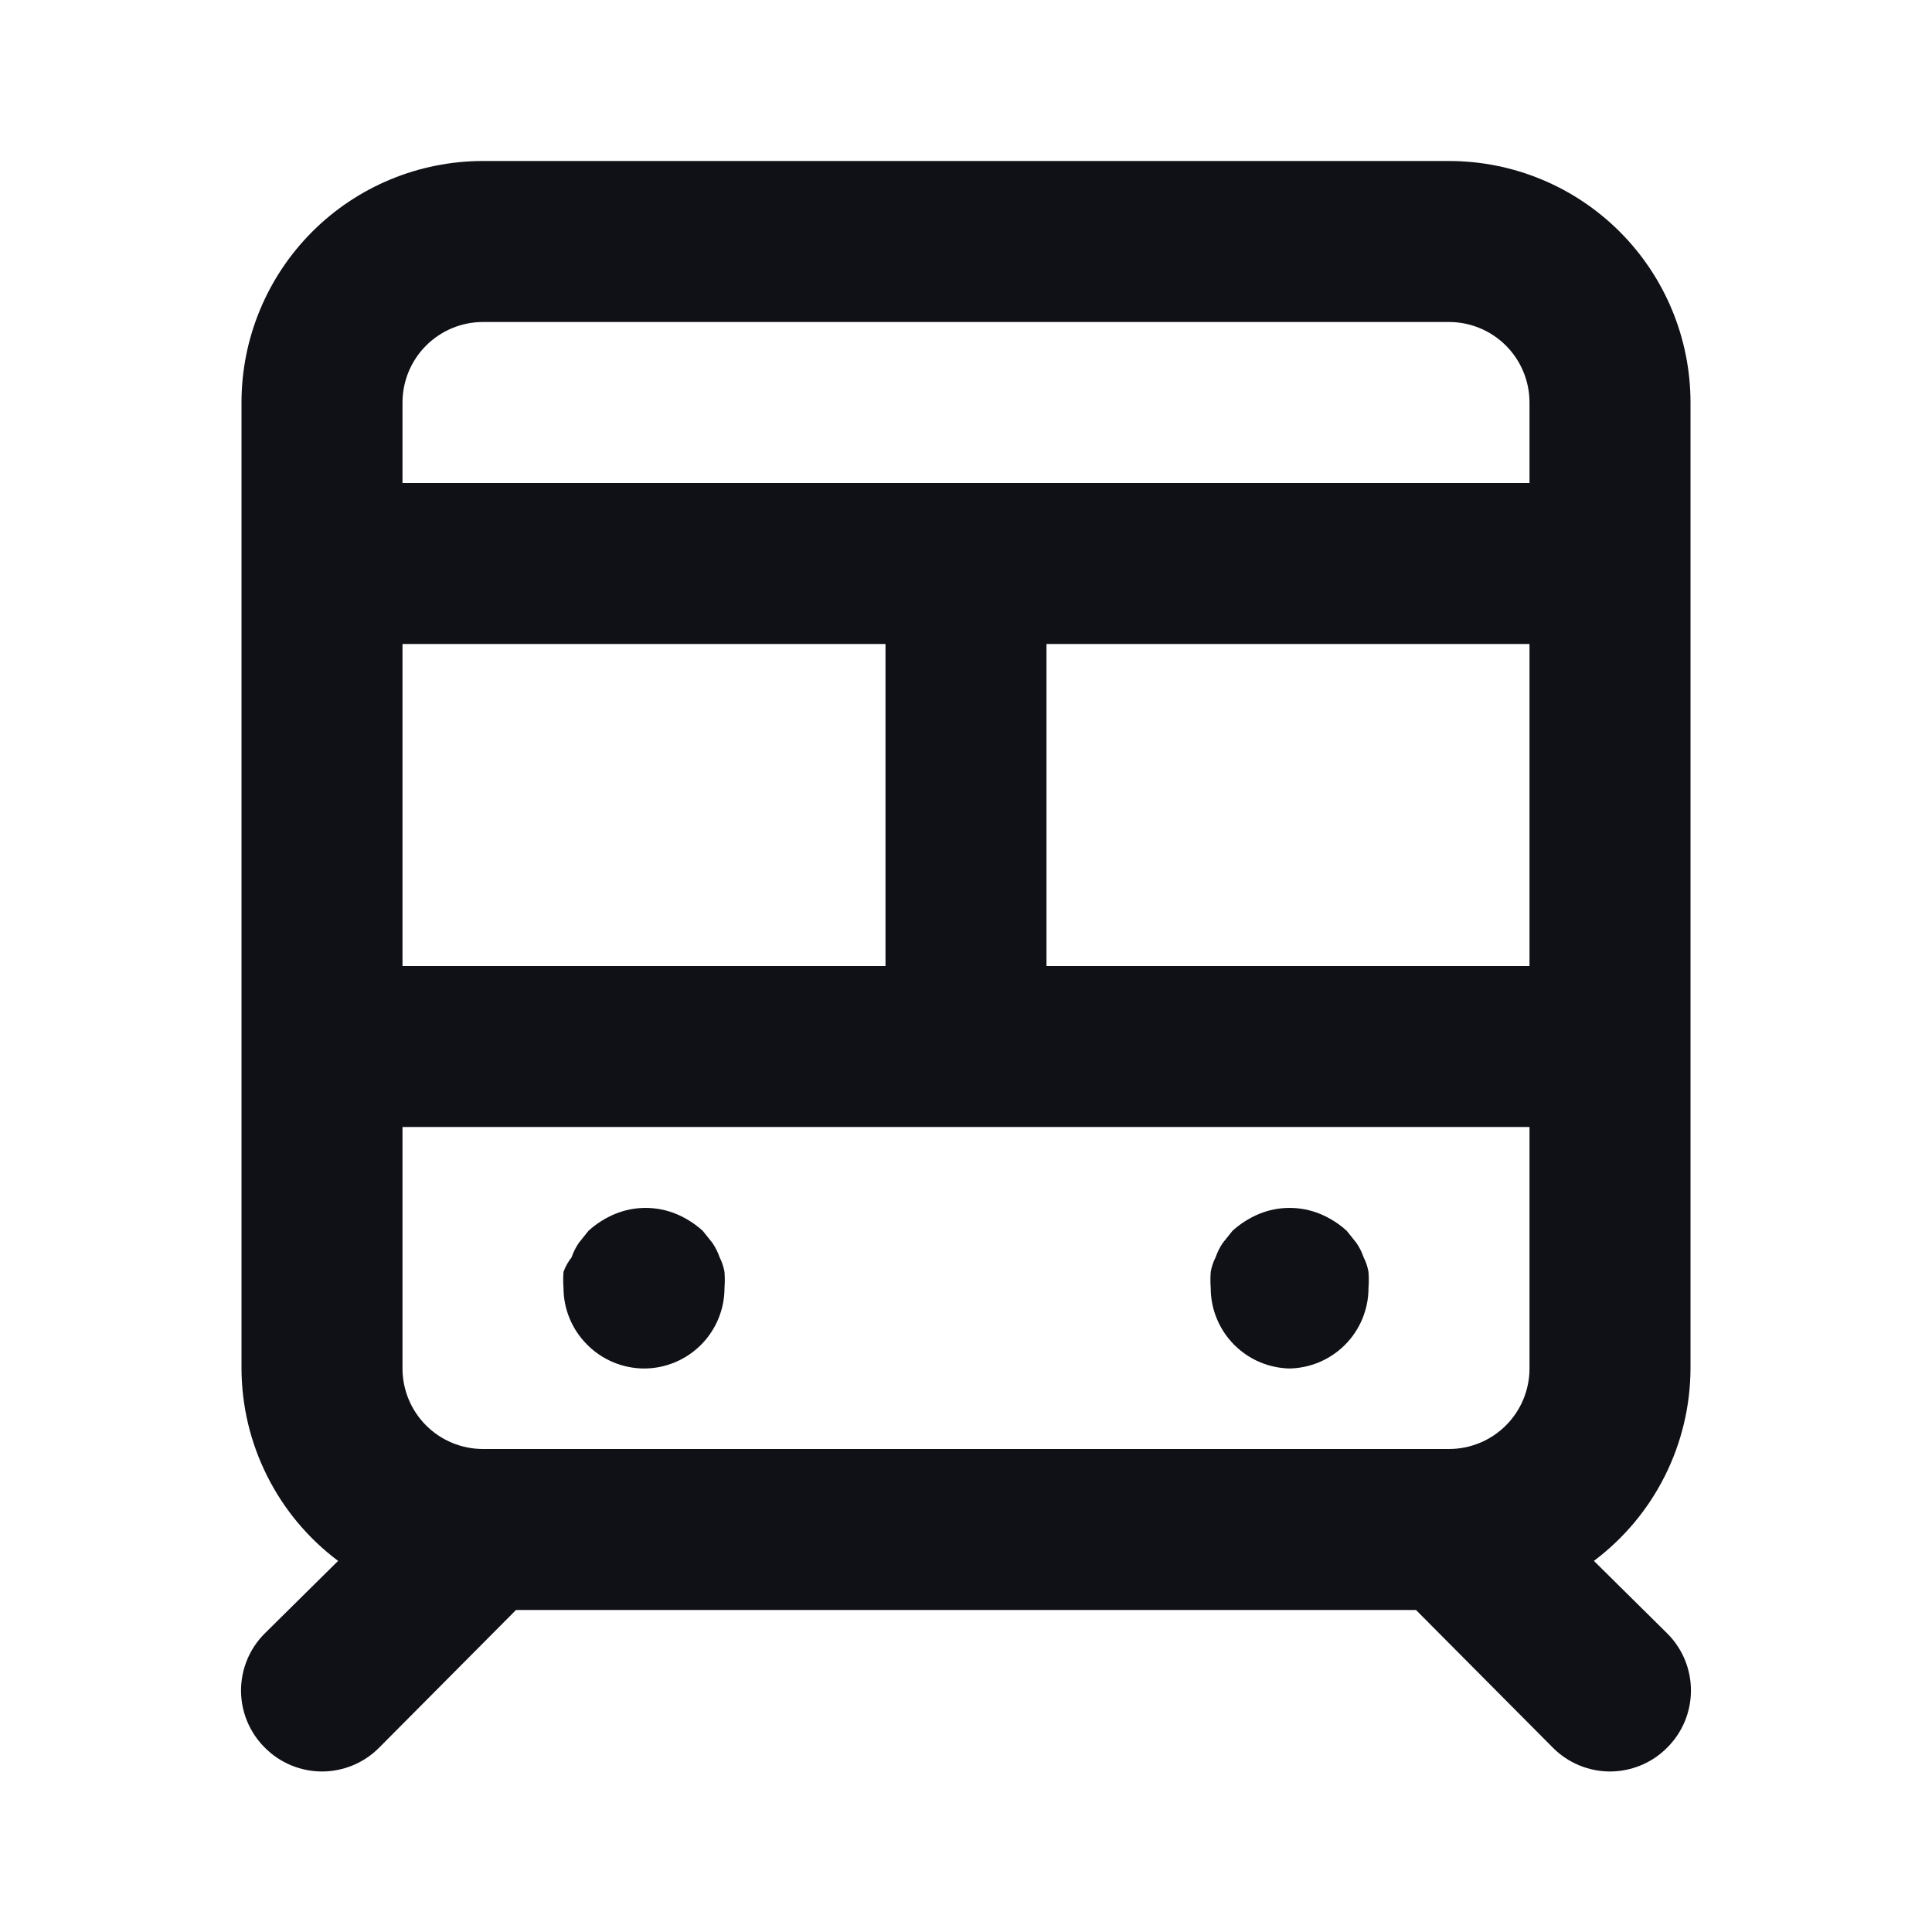 <svg width="48" height="48" viewBox="0 0 48 48" fill="none" xmlns="http://www.w3.org/2000/svg">
<path d="M32 34C32.53 34 33.039 33.789 33.414 33.414C33.789 33.039 34 32.53 34 32C34.01 31.867 34.01 31.733 34 31.6C33.978 31.475 33.938 31.353 33.88 31.24C33.836 31.113 33.776 30.991 33.7 30.88L33.46 30.58C33.266 30.403 33.042 30.261 32.8 30.16C32.313 29.96 31.767 29.96 31.28 30.16C31.038 30.261 30.814 30.403 30.62 30.58L30.38 30.88C30.304 30.991 30.244 31.113 30.2 31.24C30.142 31.353 30.102 31.475 30.08 31.6C30.07 31.733 30.07 31.867 30.08 32C30.08 32.53 30.291 33.039 30.666 33.414C31.041 33.789 31.549 34 32.08 34H32ZM36 4H12C10.409 4 8.882 4.632 7.757 5.757C6.632 6.883 6 8.409 6 10V34C6.003 34.928 6.221 35.843 6.638 36.672C7.054 37.502 7.657 38.223 8.4 38.78L6.58 40.58C6.392 40.766 6.244 40.987 6.142 41.231C6.041 41.475 5.988 41.736 5.988 42C5.988 42.264 6.041 42.525 6.142 42.769C6.244 43.013 6.392 43.234 6.58 43.42C6.766 43.608 6.987 43.756 7.231 43.858C7.474 43.959 7.736 44.012 8 44.012C8.264 44.012 8.525 43.959 8.769 43.858C9.013 43.756 9.234 43.608 9.42 43.42L12.82 40H35.18L38.58 43.42C38.766 43.608 38.987 43.756 39.231 43.858C39.474 43.959 39.736 44.012 40 44.012C40.264 44.012 40.525 43.959 40.769 43.858C41.013 43.756 41.234 43.608 41.42 43.42C41.607 43.234 41.756 43.013 41.858 42.769C41.959 42.525 42.011 42.264 42.011 42C42.011 41.736 41.959 41.475 41.858 41.231C41.756 40.987 41.607 40.766 41.42 40.58L39.6 38.78C40.342 38.223 40.946 37.502 41.362 36.672C41.778 35.843 41.997 34.928 42 34V10C42 8.409 41.368 6.883 40.242 5.757C39.117 4.632 37.591 4 36 4ZM10 16H22V24H10V16ZM38 34C38 34.53 37.789 35.039 37.414 35.414C37.039 35.789 36.53 36 36 36H12C11.469 36 10.961 35.789 10.586 35.414C10.211 35.039 10 34.53 10 34V28H38V34ZM38 24H26V16H38V24ZM38 12H10V10C10 9.47 10.211 8.961 10.586 8.586C10.961 8.211 11.469 8 12 8H36C36.53 8 37.039 8.211 37.414 8.586C37.789 8.961 38 9.47 38 10V12ZM16 34C16.53 34 17.039 33.789 17.414 33.414C17.789 33.039 18 32.53 18 32C18.01 31.867 18.01 31.733 18 31.6C17.978 31.475 17.938 31.353 17.88 31.24C17.836 31.113 17.776 30.991 17.7 30.88L17.46 30.58C17.265 30.403 17.042 30.261 16.8 30.16C16.313 29.96 15.767 29.96 15.28 30.16C15.037 30.261 14.814 30.403 14.62 30.58L14.38 30.88C14.304 30.991 14.244 31.113 14.2 31.24C14.114 31.348 14.047 31.47 14 31.6C13.99 31.733 13.99 31.867 14 32C14.002 32.525 14.21 33.028 14.58 33.4C14.765 33.589 14.986 33.739 15.23 33.842C15.473 33.945 15.735 33.999 16 34Z" fill="#101117"/>
</svg>
